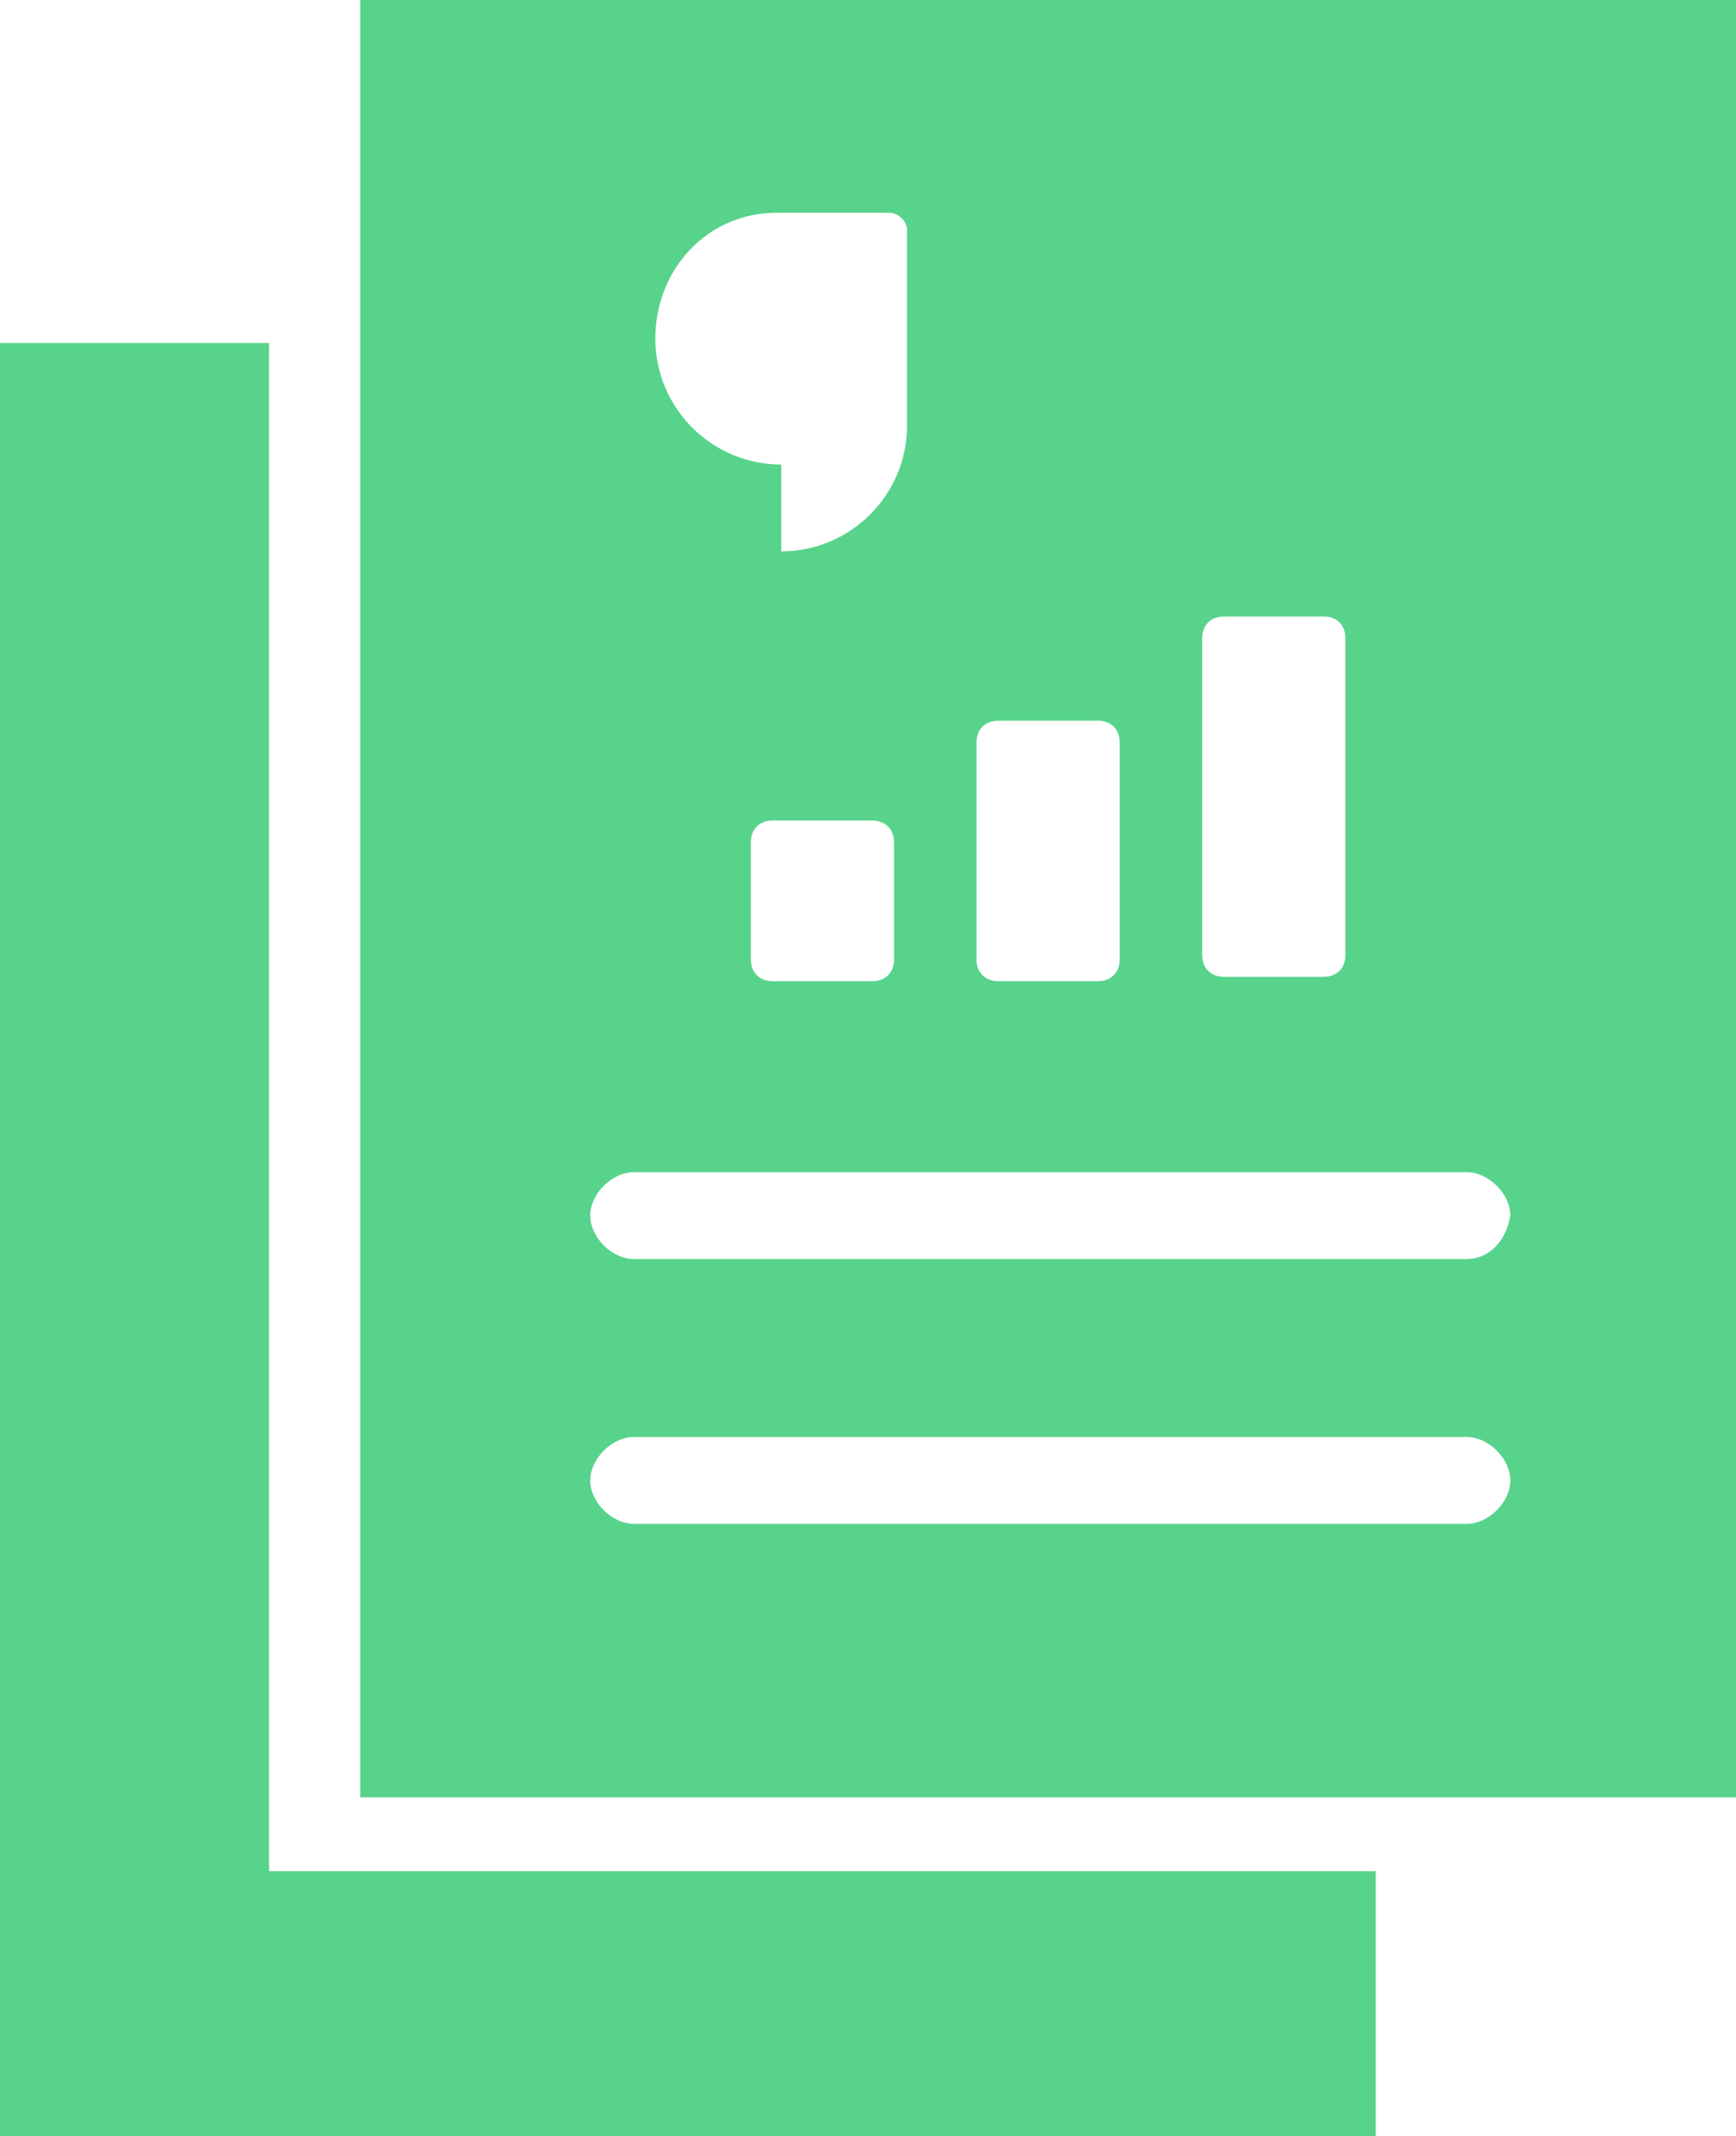 <?xml version="1.0" encoding="utf-8"?>
<!-- Generator: Adobe Illustrator 27.5.0, SVG Export Plug-In . SVG Version: 6.00 Build 0)  -->
<svg version="1.1" id="Ebene_1" xmlns="http://www.w3.org/2000/svg" xmlns:xlink="http://www.w3.org/1999/xlink" x="0px" y="0px"
	 width="40px" height="49.2px" viewBox="0 0 40 49.2" style="enable-background:new 0 0 40 49.2;" xml:space="preserve">
<style type="text/css">
	.st0{fill:#58d38c;}
</style>
<g id="Berichtswesen">
	<polygon class="st0" points="6.2,43.1 6.2,7.9 0,7.9 0,49.2 31.7,49.2 31.7,43.1 	"/>
	<path class="st0" d="M8.3,0v41.4H40V0H8.3z M27.7,14.7c0-0.3,0.2-0.5,0.5-0.5h2.3c0.3,0,0.5,0.2,0.5,0.5l0,0v7.3
		c0,0.3-0.2,0.5-0.5,0.5l-2.3,0c-0.3,0-0.5-0.2-0.5-0.5V14.7z M22.5,17.1c0-0.3,0.2-0.5,0.5-0.5h2.3c0.3,0,0.5,0.2,0.5,0.5v5
		c0,0.3-0.2,0.5-0.5,0.5H23c-0.3,0-0.5-0.2-0.5-0.5V17.1z M17.9,4.9h2.6c0.2,0,0.4,0.2,0.4,0.4v4.4c0,0,0,0,0,0c0,0,0,0.1,0,0.1
		c0,1.6-1.3,2.9-2.9,2.9v-2c-1.6,0-2.9-1.3-2.9-2.9S16.3,4.9,17.9,4.9z M20.6,19.4v2.7c0,0.3-0.2,0.5-0.5,0.5h-2.3
		c-0.3,0-0.5-0.2-0.5-0.5v-2.7h0c0-0.3,0.2-0.5,0.5-0.5h2.3C20.4,18.9,20.6,19.1,20.6,19.4z M33.8,35.1L33.8,35.1H14.6
		c-0.5,0-1-0.5-1-1s0.5-1,1-1h19.2c0.5,0,1,0.5,1,1S34.3,35.1,33.8,35.1z M33.8,29L33.8,29H14.6c-0.5,0-1-0.5-1-1s0.5-1,1-1h19.2
		c0.5,0,1,0.5,1,1C34.7,28.6,34.3,29,33.8,29z"/>
</g>
</svg>
